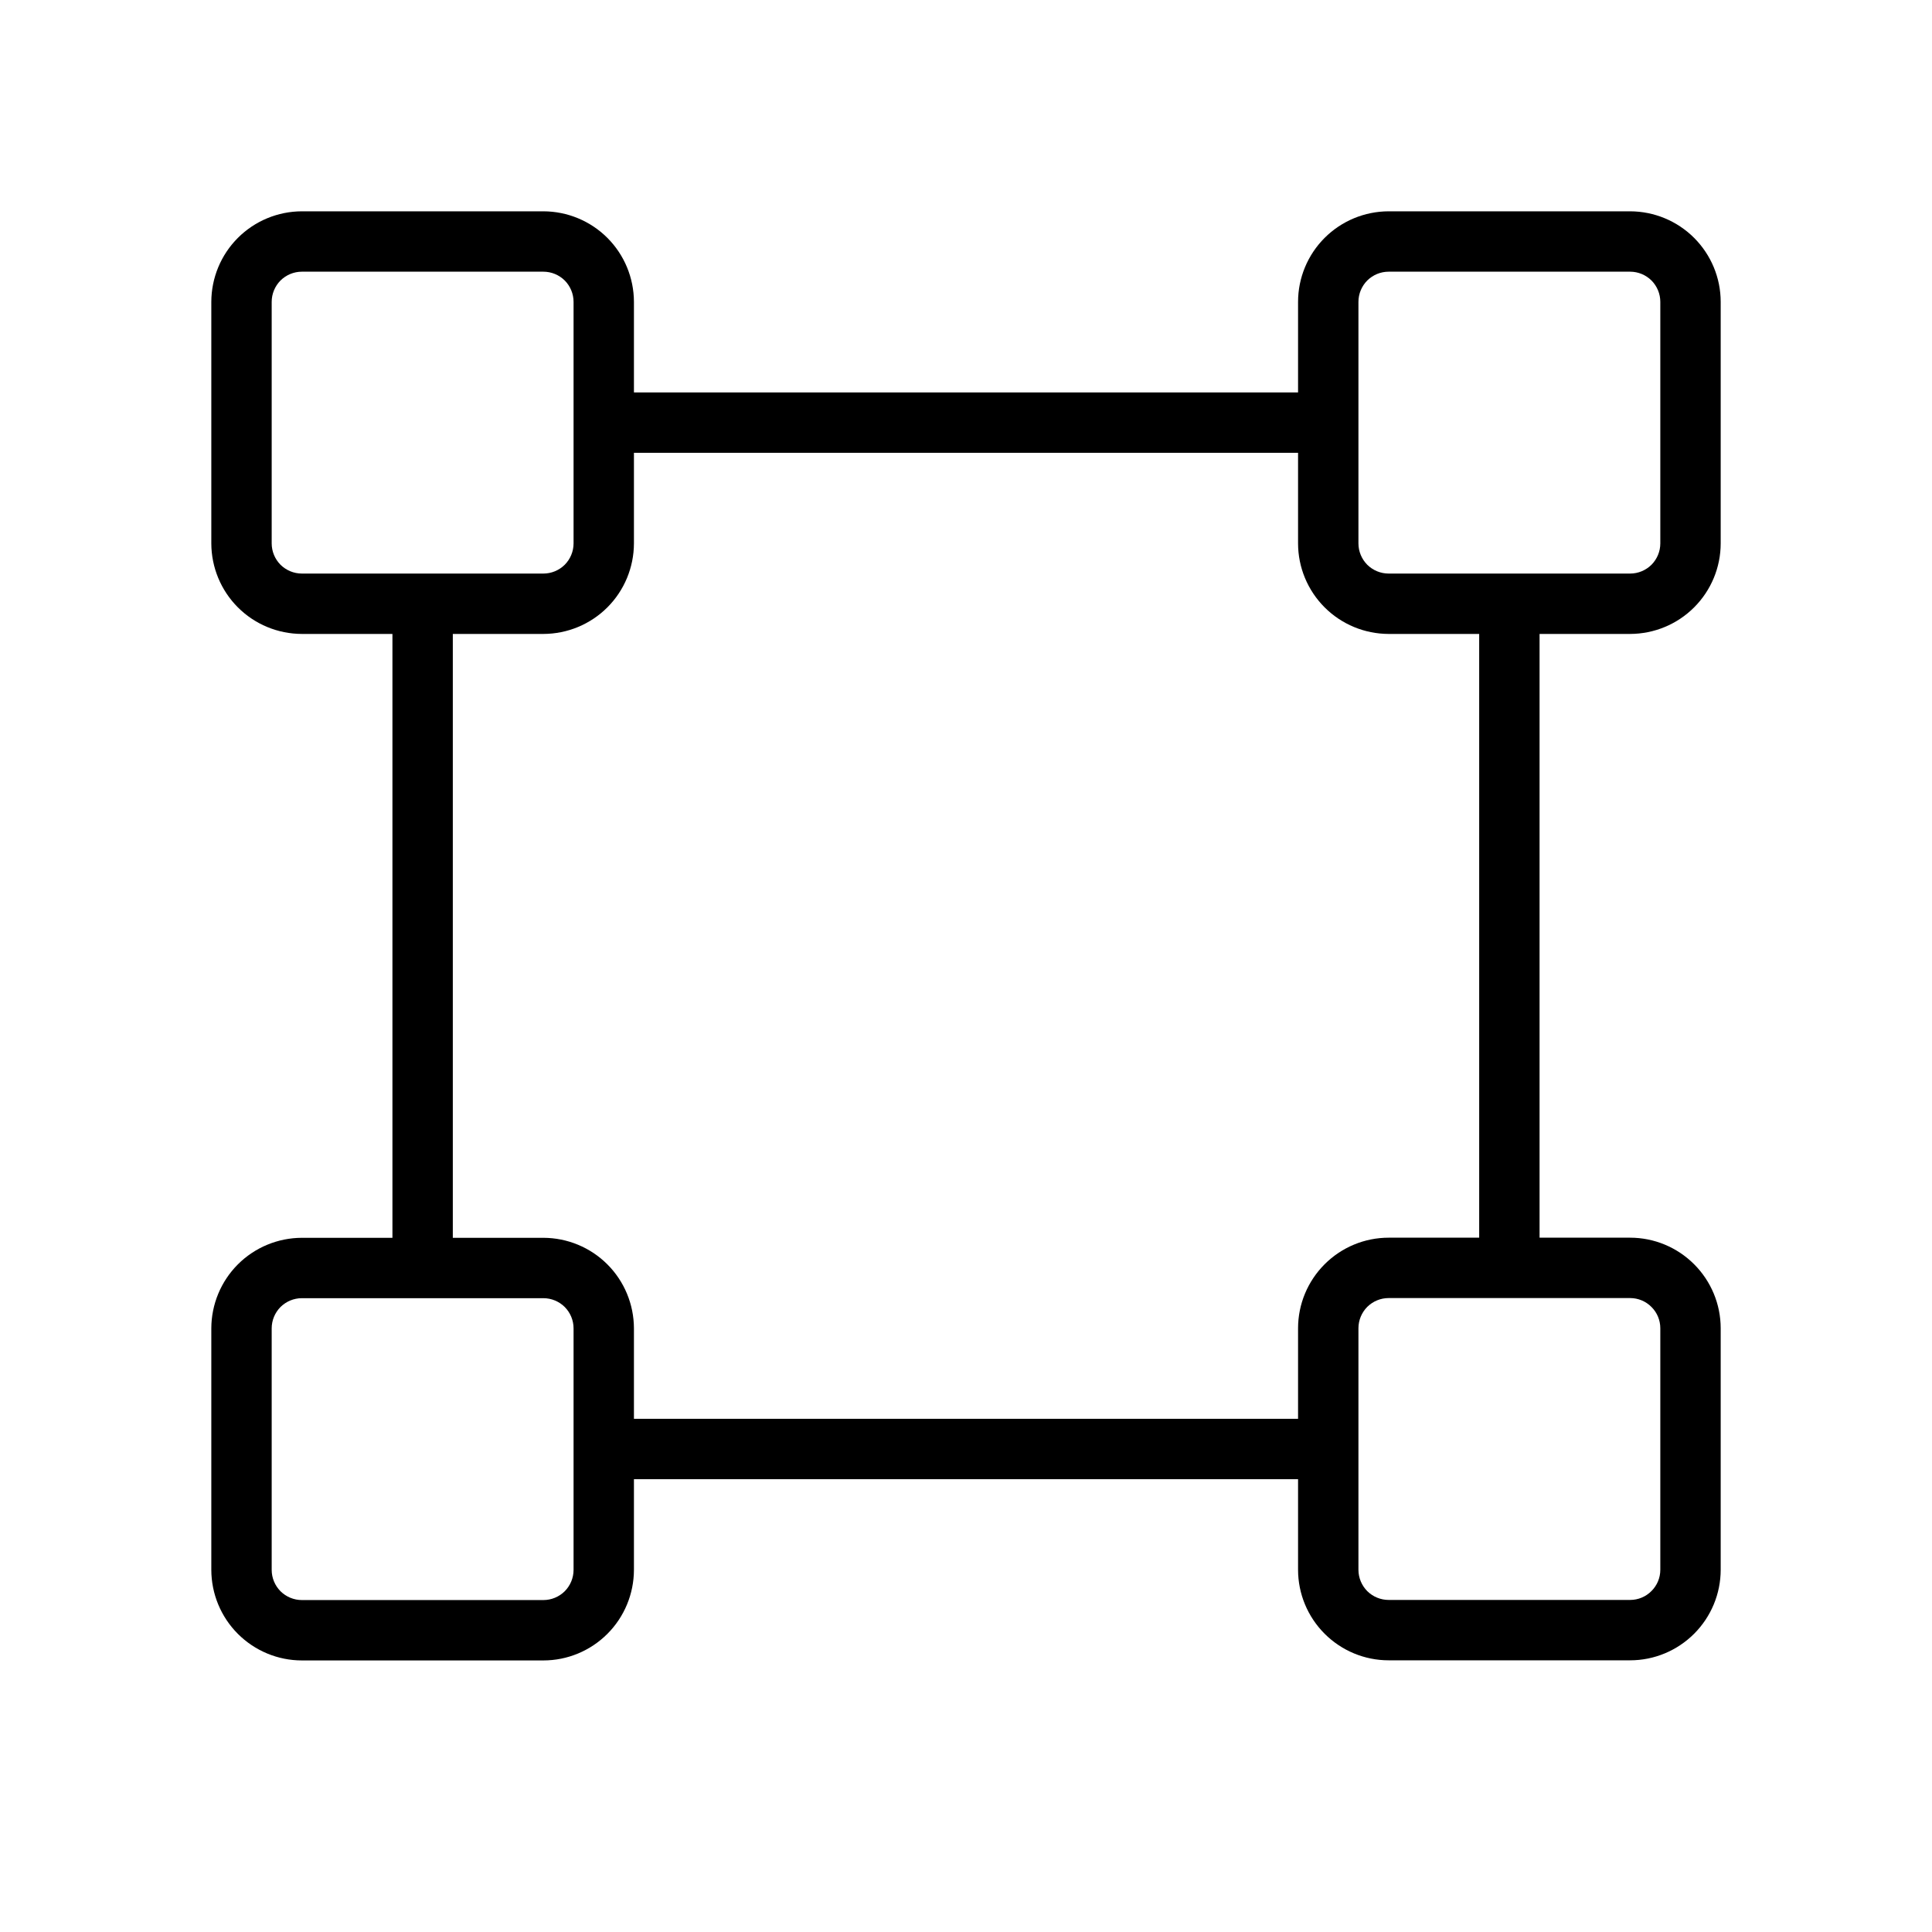 <svg xmlns="http://www.w3.org/2000/svg" width="32" height="32" viewBox="0 0 32 32"><path d="M27 10.5C27.398 10.499 27.779 10.341 28.06 10.06C28.341 9.779 28.5 9.398 28.5 9V5C28.5 4.602 28.341 4.221 28.06 3.94C27.779 3.659 27.398 3.501 27 3.5H23C22.602 3.501 22.221 3.659 21.94 3.94C21.659 4.221 21.5 4.602 21.5 5V6.5H10.5V5C10.499 4.602 10.341 4.221 10.06 3.94C9.779 3.659 9.398 3.501 9 3.5H5C4.602 3.501 4.221 3.659 3.94 3.94C3.659 4.221 3.501 4.602 3.5 5V9C3.501 9.398 3.659 9.779 3.94 10.06C4.221 10.341 4.602 10.499 5 10.5H6.5V20.502H5C4.602 20.503 4.221 20.661 3.94 20.942C3.659 21.223 3.501 21.604 3.5 22.002V26.002C3.501 26.4 3.659 26.781 3.94 27.062C4.221 27.343 4.602 27.502 5 27.502H9C9.398 27.502 9.779 27.343 10.06 27.062C10.341 26.781 10.499 26.4 10.5 26.002V24.5H21.5V26C21.5 26.398 21.659 26.779 21.94 27.06C22.221 27.341 22.602 27.5 23 27.5H27C27.398 27.5 27.779 27.341 28.06 27.06C28.341 26.779 28.5 26.398 28.5 26V22C28.5 21.602 28.341 21.221 28.06 20.94C27.779 20.659 27.398 20.5 27 20.5H25.5V10.5H27ZM22.5 5C22.5 4.867 22.553 4.74 22.646 4.646C22.74 4.553 22.867 4.5 23 4.5H27C27.133 4.5 27.26 4.553 27.354 4.646C27.447 4.74 27.5 4.867 27.5 5V9C27.5 9.133 27.447 9.26 27.354 9.354C27.26 9.447 27.133 9.5 27 9.5H23C22.867 9.5 22.74 9.447 22.646 9.354C22.553 9.26 22.5 9.133 22.5 9V5ZM4.5 9V5C4.5 4.867 4.553 4.74 4.646 4.646C4.74 4.553 4.867 4.5 5 4.5H9C9.133 4.5 9.26 4.553 9.354 4.646C9.447 4.74 9.5 4.867 9.5 5V9C9.5 9.133 9.447 9.26 9.354 9.354C9.26 9.447 9.133 9.5 9 9.5H5C4.867 9.5 4.74 9.447 4.646 9.354C4.553 9.26 4.5 9.133 4.5 9ZM9.5 26.002C9.5 26.135 9.447 26.262 9.354 26.356C9.26 26.449 9.133 26.502 9 26.502H5C4.867 26.502 4.74 26.449 4.646 26.356C4.553 26.262 4.5 26.135 4.5 26.002V22.002C4.5 21.869 4.553 21.742 4.646 21.648C4.74 21.555 4.867 21.502 5 21.502H9C9.133 21.502 9.26 21.555 9.354 21.648C9.447 21.742 9.5 21.869 9.5 22.002V26.002ZM27.5 22V26C27.5 26.133 27.447 26.26 27.353 26.353C27.26 26.447 27.133 26.5 27 26.5H23C22.867 26.5 22.74 26.447 22.646 26.354C22.553 26.26 22.5 26.133 22.5 26V22C22.5 21.867 22.553 21.74 22.646 21.646C22.74 21.553 22.867 21.5 23 21.5H27C27.133 21.5 27.26 21.553 27.353 21.647C27.447 21.74 27.5 21.867 27.5 22ZM24.5 20.5H23C22.602 20.5 22.221 20.659 21.94 20.94C21.659 21.221 21.5 21.602 21.5 22V23.5H10.5V22.002C10.499 21.604 10.341 21.223 10.06 20.942C9.779 20.661 9.398 20.503 9 20.502H7.5V10.5H9C9.398 10.499 9.779 10.341 10.06 10.06C10.341 9.779 10.499 9.398 10.5 9V7.5H21.5V9C21.5 9.398 21.659 9.779 21.94 10.06C22.221 10.341 22.602 10.499 23 10.5H24.5V20.5Z"/></svg>